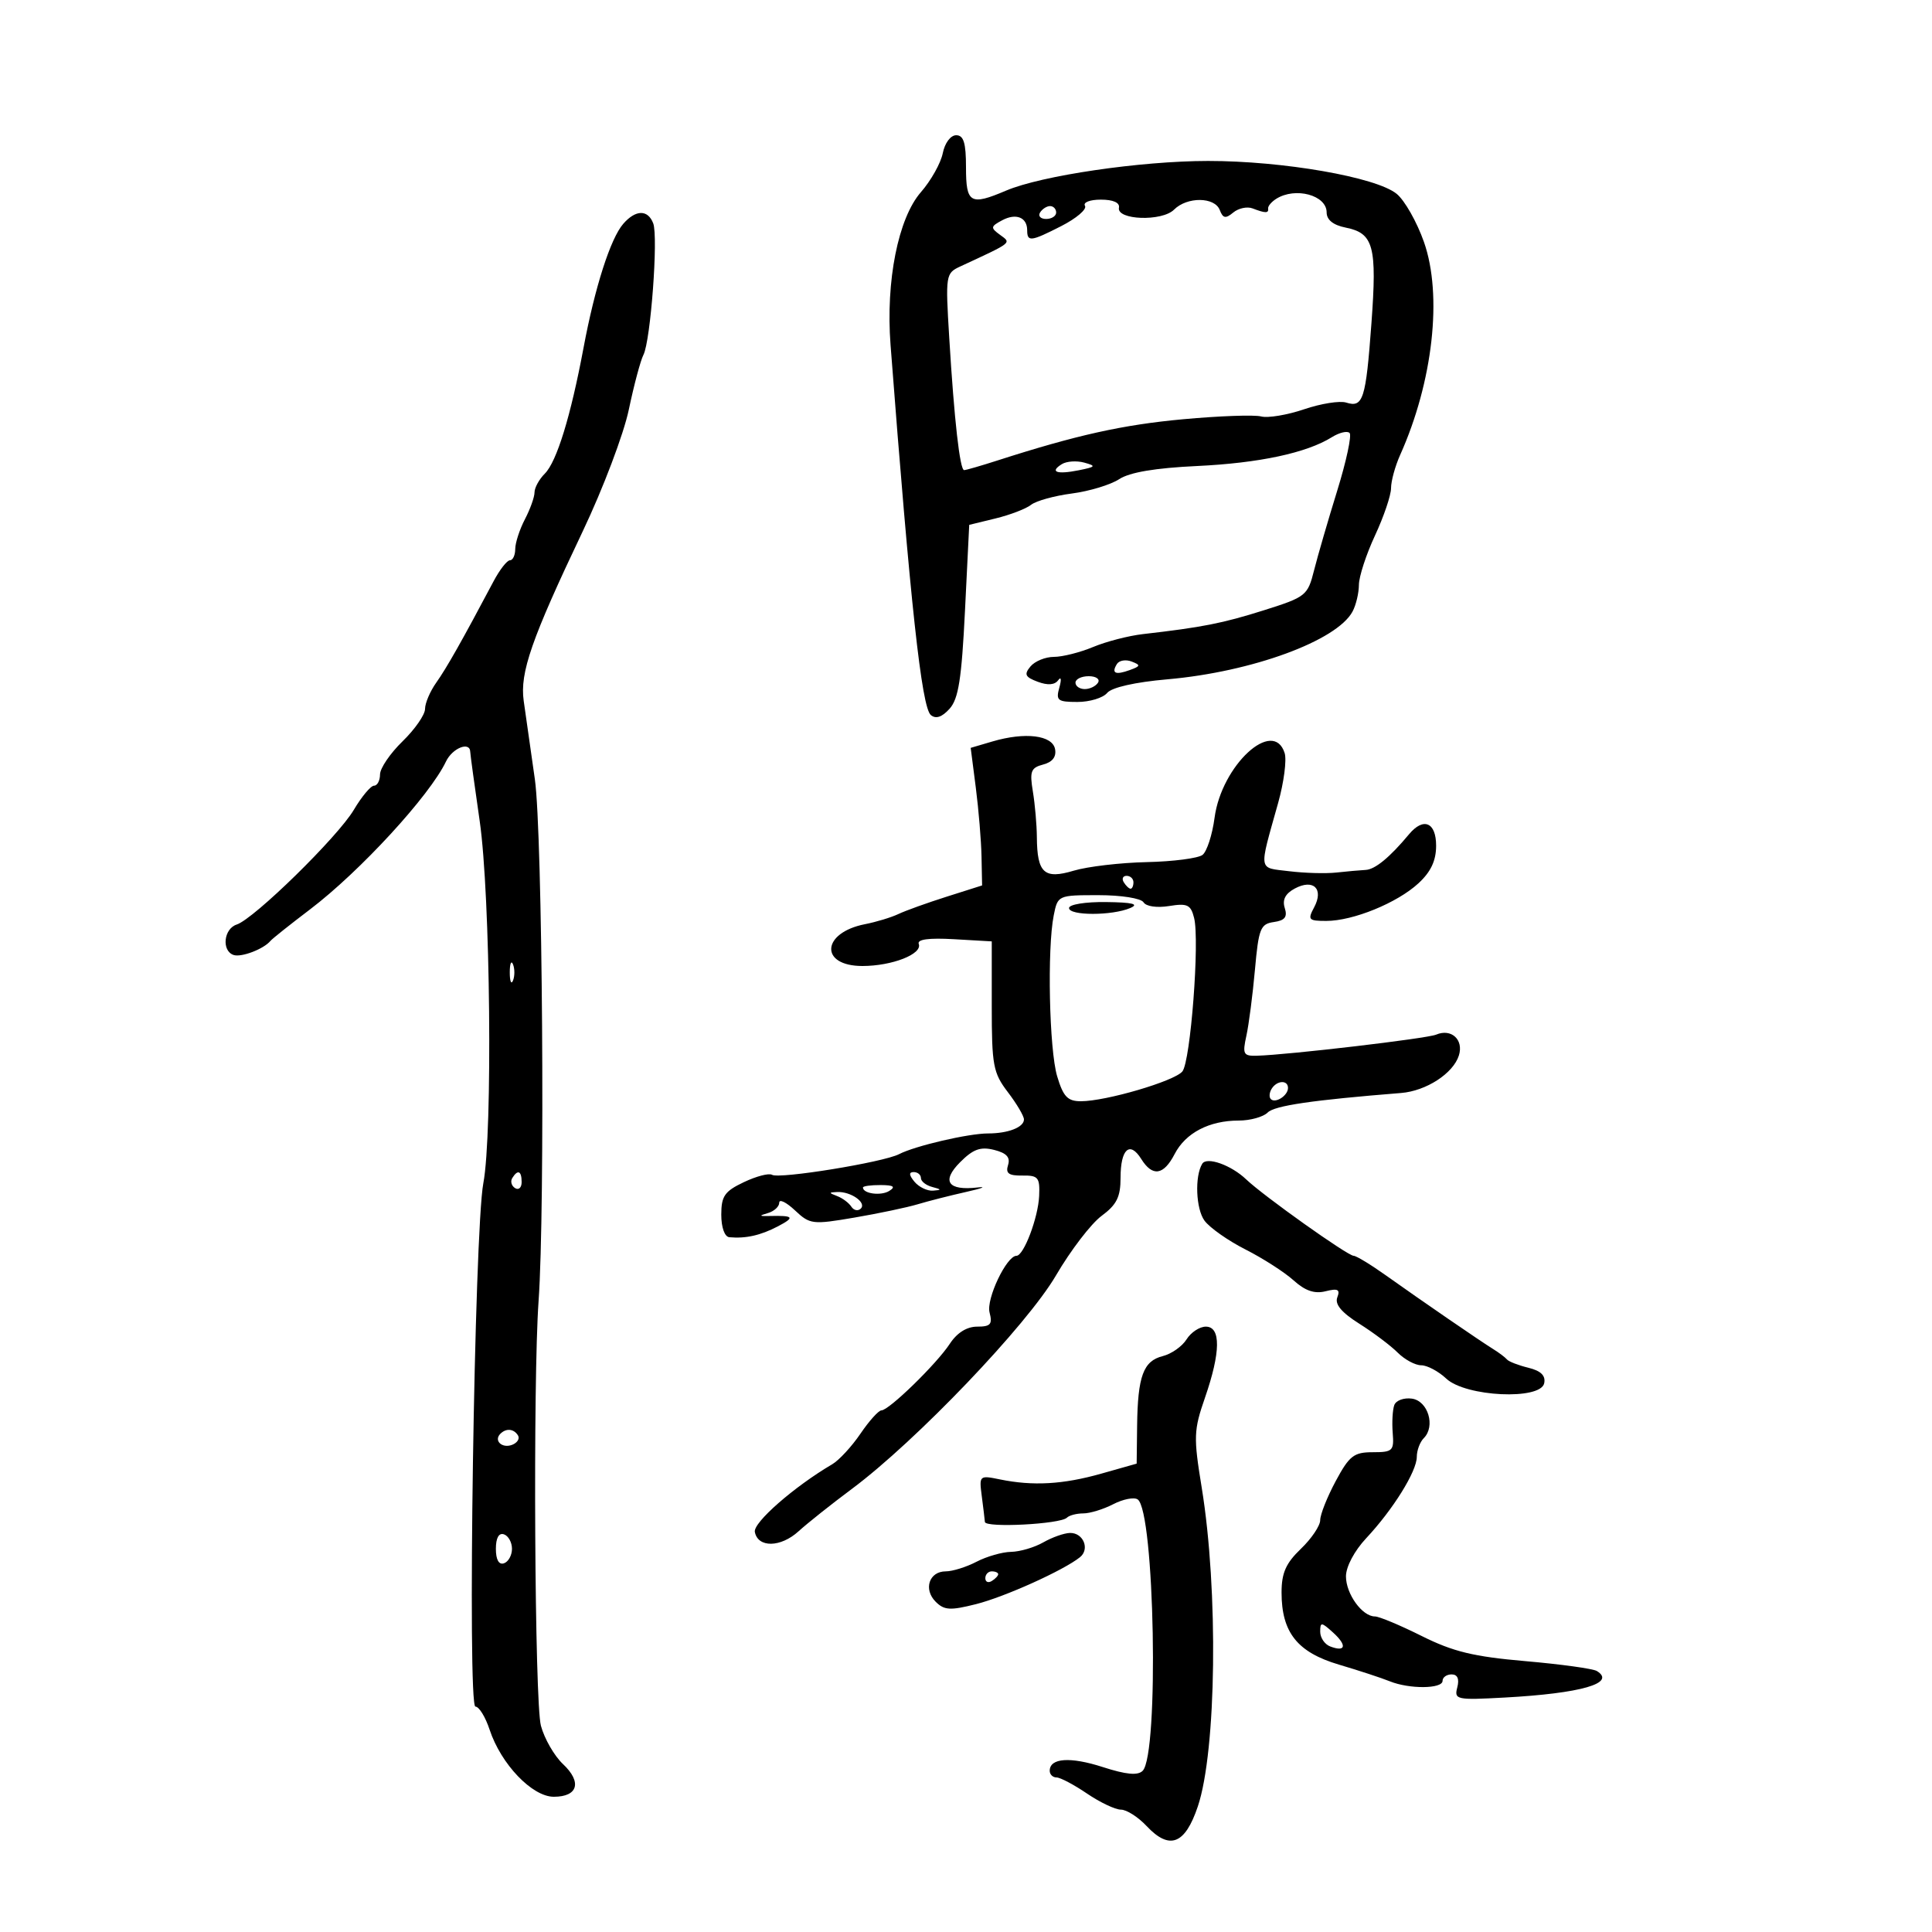 <svg xmlns="http://www.w3.org/2000/svg" width="300" height="300" viewBox="0 0 300 300" version="1.1">
	<path d="M 146.391 23.796 C 146.083 25.334, 144.557 28.051, 143 29.835 C 139.466 33.882, 137.525 43.640, 138.283 53.549 C 141.354 93.710, 143.110 109.847, 144.540 111.033 C 145.318 111.679, 146.268 111.362, 147.441 110.065 C 148.833 108.527, 149.319 105.445, 149.843 94.818 L 150.500 81.500 154.602 80.500 C 156.858 79.950, 159.333 79, 160.102 78.388 C 160.871 77.777, 163.721 76.986, 166.435 76.632 C 169.149 76.278, 172.458 75.274, 173.789 74.403 C 175.410 73.340, 179.385 72.669, 185.853 72.364 C 195.516 71.909, 202.895 70.332, 206.816 67.883 C 207.967 67.164, 209.203 66.870, 209.562 67.229 C 209.922 67.588, 209.058 71.621, 207.643 76.191 C 206.228 80.761, 204.609 86.329, 204.046 88.564 C 203.059 92.485, 202.785 92.703, 196.262 94.761 C 189.832 96.790, 186.716 97.403, 177.456 98.466 C 175.232 98.721, 171.759 99.621, 169.738 100.465 C 167.718 101.309, 164.980 102, 163.655 102 C 162.329 102, 160.688 102.670, 160.008 103.490 C 158.985 104.723, 159.179 105.132, 161.136 105.864 C 162.693 106.446, 163.778 106.364, 164.316 105.624 C 164.770 104.998, 164.851 105.497, 164.498 106.750 C 163.930 108.770, 164.217 109, 167.310 109 C 169.205 109, 171.278 108.370, 171.916 107.601 C 172.630 106.741, 176.244 105.924, 181.289 105.482 C 194.395 104.335, 207.592 99.499, 210.026 94.952 C 210.562 93.951, 211.004 92.089, 211.010 90.816 C 211.015 89.542, 212.140 86.093, 213.510 83.151 C 214.879 80.209, 216 76.902, 216 75.802 C 216 74.702, 216.635 72.384, 217.412 70.651 C 222.517 59.259, 224.017 45.844, 221.111 37.575 C 220.018 34.465, 218.108 31.098, 216.866 30.093 C 213.663 27.499, 199.230 24.986, 187.586 24.993 C 177.102 25, 161.707 27.261, 156.216 29.601 C 150.673 31.963, 150 31.573, 150 26 C 150 22.186, 149.638 21, 148.475 21 C 147.605 21, 146.710 22.201, 146.391 23.796 M 198.165 30.877 C 197.430 31.343, 196.868 32.011, 196.915 32.362 C 197.018 33.132, 196.506 33.131, 194.498 32.361 C 193.660 32.039, 192.311 32.327, 191.499 33.001 C 190.310 33.987, 189.903 33.912, 189.405 32.613 C 188.617 30.560, 184.334 30.524, 182.304 32.553 C 180.430 34.427, 173.365 34.177, 173.750 32.250 C 173.906 31.468, 172.855 31, 170.941 31 C 169.238 31, 168.145 31.426, 168.476 31.962 C 168.803 32.491, 167.142 33.907, 164.785 35.110 C 160.064 37.518, 159.500 37.587, 159.500 35.750 C 159.500 33.747, 157.767 33.054, 155.624 34.201 C 153.804 35.175, 153.777 35.364, 155.297 36.475 C 157.066 37.769, 157.311 37.574, 149.145 41.359 C 146.837 42.429, 146.802 42.650, 147.399 52.475 C 148.173 65.229, 149.049 73, 149.712 73 C 149.998 73, 152.317 72.329, 154.866 71.509 C 167.158 67.556, 174.333 65.961, 183.704 65.100 C 189.316 64.585, 194.770 64.389, 195.825 64.665 C 196.881 64.941, 199.881 64.441, 202.493 63.554 C 205.104 62.667, 208.049 62.198, 209.036 62.512 C 211.666 63.346, 212.085 62.031, 212.955 50.210 C 213.837 38.217, 213.296 36.209, 208.946 35.339 C 207.018 34.954, 206 34.139, 206 32.982 C 206 30.299, 201.137 28.993, 198.165 30.877 M 161.500 33 C 161.160 33.550, 161.584 34, 162.441 34 C 163.298 34, 164 33.550, 164 33 C 164 32.450, 163.577 32, 163.059 32 C 162.541 32, 161.840 32.450, 161.500 33 M 96.783 34.750 C 94.800 37.024, 92.370 44.602, 90.612 54 C 88.620 64.642, 86.450 71.692, 84.597 73.546 C 83.719 74.424, 83 75.734, 83 76.457 C 83 77.180, 82.328 79.060, 81.506 80.636 C 80.685 82.211, 80.010 84.287, 80.006 85.250 C 80.003 86.213, 79.633 87, 79.185 87 C 78.737 87, 77.595 88.462, 76.647 90.250 C 71.768 99.454, 69.335 103.756, 67.750 105.985 C 66.787 107.338, 66 109.182, 66 110.082 C 66 110.982, 64.430 113.245, 62.511 115.110 C 60.592 116.974, 59.017 119.287, 59.011 120.250 C 59.005 121.213, 58.587 122, 58.082 122 C 57.576 122, 56.164 123.687, 54.942 125.750 C 52.452 129.953, 39.452 142.683, 36.750 143.564 C 34.742 144.219, 34.382 147.612, 36.250 148.282 C 37.440 148.708, 40.936 147.381, 42 146.098 C 42.275 145.766, 45.037 143.567, 48.139 141.212 C 55.913 135.306, 66.732 123.539, 69.250 118.250 C 70.248 116.154, 72.976 115.069, 73.019 116.750 C 73.030 117.162, 73.691 122, 74.488 127.500 C 76.151 138.981, 76.522 175.976, 75.051 183.731 C 73.662 191.056, 72.545 265, 73.824 265 C 74.386 265, 75.377 266.614, 76.028 268.586 C 77.796 273.940, 82.638 279, 85.997 279 C 89.754 279, 90.392 276.717, 87.417 273.922 C 86.075 272.661, 84.535 269.986, 83.994 267.977 C 83.017 264.351, 82.744 214.500, 83.632 202 C 84.658 187.558, 84.241 129.307, 83.052 121 C 82.383 116.325, 81.603 110.844, 81.319 108.821 C 80.706 104.447, 82.524 99.231, 90.508 82.455 C 93.638 75.880, 96.849 67.396, 97.643 63.601 C 98.438 59.807, 99.459 55.982, 99.912 55.101 C 101.032 52.925, 102.233 36.771, 101.431 34.680 C 100.599 32.512, 98.711 32.540, 96.783 34.750 M 164.890 72.068 C 162.925 73.282, 164.088 73.709, 167.500 73.025 C 170.157 72.492, 170.255 72.356, 168.361 71.834 C 167.184 71.510, 165.622 71.616, 164.890 72.068 M 173.432 103.110 C 172.539 104.554, 173.191 104.861, 175.427 104.049 C 177.121 103.434, 177.155 103.273, 175.709 102.719 C 174.804 102.371, 173.780 102.548, 173.432 103.110 M 167 106 C 167 106.550, 167.648 107, 168.441 107 C 169.234 107, 170.160 106.550, 170.500 106 C 170.840 105.450, 170.191 105, 169.059 105 C 167.927 105, 167 105.450, 167 106 M 154.114 115.131 L 150.728 116.128 151.524 122.314 C 151.961 125.716, 152.360 130.523, 152.410 132.995 L 152.500 137.490 147 139.235 C 143.975 140.195, 140.600 141.408, 139.500 141.932 C 138.400 142.455, 136.069 143.164, 134.319 143.506 C 127.550 144.831, 127.234 150, 133.922 150 C 138.518 150, 143.268 148.138, 142.663 146.572 C 142.389 145.862, 144.232 145.614, 148.125 145.839 L 154 146.178 154 156.244 C 154 165.442, 154.216 166.594, 156.500 169.589 C 157.875 171.392, 159 173.298, 159 173.826 C 159 175.040, 156.542 176, 153.433 176 C 150.386 176, 142.092 177.930, 139.604 179.218 C 137.155 180.485, 120.988 183.111, 119.874 182.422 C 119.405 182.132, 117.442 182.645, 115.511 183.562 C 112.516 184.983, 112 185.725, 112 188.614 C 112 190.595, 112.519 192.048, 113.250 192.115 C 115.785 192.349, 118.089 191.835, 120.760 190.442 C 123.496 189.014, 123.271 188.725, 119.500 188.820 C 117.850 188.861, 117.806 188.781, 119.250 188.362 C 120.213 188.082, 121 187.358, 121 186.752 C 121 186.147, 122.096 186.681, 123.436 187.940 C 125.769 190.132, 126.157 190.179, 132.686 189.064 C 136.434 188.423, 140.850 187.494, 142.500 186.998 C 144.150 186.502, 147.525 185.643, 150 185.088 C 152.475 184.533, 153.292 184.219, 151.815 184.389 C 147.187 184.922, 146.142 183.421, 149.084 180.470 C 151.110 178.437, 152.249 178.024, 154.364 178.555 C 156.294 179.040, 156.910 179.708, 156.530 180.906 C 156.120 182.198, 156.624 182.570, 158.749 182.539 C 161.213 182.504, 161.485 182.833, 161.359 185.694 C 161.209 189.082, 158.969 195, 157.837 195 C 156.297 195, 153.111 201.709, 153.658 203.801 C 154.137 205.634, 153.816 206, 151.732 206 C 150.126 206, 148.605 206.954, 147.484 208.665 C 145.437 211.790, 138.034 219, 136.873 219 C 136.433 219, 134.965 220.629, 133.612 222.620 C 132.260 224.611, 130.286 226.748, 129.227 227.370 C 123.330 230.831, 116.935 236.424, 117.212 237.879 C 117.685 240.366, 121.216 240.313, 124 237.777 C 125.375 236.525, 129.106 233.559, 132.292 231.186 C 142.254 223.766, 159.468 205.759, 163.972 198.048 C 166.239 194.166, 169.423 190.008, 171.047 188.807 C 173.405 187.064, 174 185.868, 174 182.871 C 174 178.420, 175.433 177.120, 177.208 179.961 C 178.961 182.768, 180.683 182.514, 182.399 179.195 C 184.094 175.918, 187.767 174, 192.347 174 C 194.136 174, 196.162 173.438, 196.848 172.750 C 197.917 171.680, 203.772 170.823, 217.565 169.718 C 221.453 169.406, 225.648 166.686, 226.531 163.902 C 227.311 161.445, 225.361 159.655, 223 160.659 C 221.575 161.265, 200.109 163.790, 195.171 163.933 C 193.067 163.993, 192.909 163.693, 193.538 160.828 C 193.921 159.083, 194.519 154.471, 194.867 150.578 C 195.439 144.182, 195.721 143.469, 197.794 143.175 C 199.520 142.930, 199.941 142.388, 199.495 140.986 C 199.091 139.712, 199.586 138.757, 201.059 137.968 C 203.950 136.421, 205.593 138.023, 204.057 140.893 C 203.026 142.819, 203.188 143, 205.945 143 C 210.104 143, 216.952 140.206, 220.250 137.163 C 222.186 135.377, 223 133.645, 223 131.313 C 223 127.678, 221.034 126.854, 218.789 129.548 C 215.803 133.133, 213.527 135.005, 212.061 135.081 C 211.203 135.126, 209.150 135.309, 207.500 135.489 C 205.850 135.669, 202.546 135.575, 200.158 135.280 C 195.309 134.683, 195.439 135.502, 198.467 124.687 C 199.363 121.490, 199.818 118.003, 199.480 116.937 C 197.726 111.411, 189.677 118.838, 188.597 126.980 C 188.246 129.625, 187.406 132.220, 186.730 132.747 C 186.053 133.274, 182.154 133.779, 178.064 133.868 C 173.975 133.958, 168.877 134.556, 166.736 135.197 C 162.142 136.574, 161.046 135.581, 161.004 130 C 160.990 128.075, 160.710 124.878, 160.382 122.895 C 159.865 119.770, 160.078 119.213, 161.980 118.716 C 163.425 118.338, 164.056 117.520, 163.829 116.321 C 163.419 114.158, 159.184 113.639, 154.114 115.131 M 174.500 137 C 174.840 137.550, 175.316 138, 175.559 138 C 175.802 138, 176 137.550, 176 137 C 176 136.450, 175.523 136, 174.941 136 C 174.359 136, 174.160 136.450, 174.500 137 M 163.625 142.125 C 162.588 147.312, 162.922 163.008, 164.158 167.134 C 165.106 170.296, 165.777 171, 167.843 171 C 171.734 171, 182.368 167.878, 183.599 166.374 C 184.871 164.819, 186.304 146.058, 185.419 142.533 C 184.903 140.479, 184.374 140.227, 181.538 140.688 C 179.641 140.995, 177.964 140.751, 177.568 140.110 C 177.182 139.486, 174.116 139, 170.566 139 C 164.292 139, 164.246 139.021, 163.625 142.125 M 166 141 C 166 142.205, 172.696 142.205, 175.500 141 C 176.939 140.382, 175.887 140.121, 171.750 140.070 C 168.536 140.031, 166 140.441, 166 141 M 79.158 151 C 79.158 152.375, 79.385 152.938, 79.662 152.250 C 79.940 151.563, 79.940 150.438, 79.662 149.750 C 79.385 149.063, 79.158 149.625, 79.158 151 M 197.459 169.067 C 197.096 169.653, 197.040 170.373, 197.333 170.667 C 198.050 171.383, 200 170.121, 200 168.941 C 200 167.663, 198.274 167.748, 197.459 169.067 M 186.683 180.709 C 185.496 182.644, 185.698 187.722, 187.034 189.542 C 187.841 190.640, 190.705 192.655, 193.399 194.019 C 196.093 195.384, 199.449 197.538, 200.856 198.806 C 202.671 200.443, 204.117 200.936, 205.833 200.506 C 207.746 200.026, 208.128 200.225, 207.656 201.455 C 207.244 202.527, 208.306 203.800, 211.063 205.540 C 213.266 206.930, 215.953 208.953, 217.034 210.034 C 218.115 211.115, 219.758 212, 220.686 212 C 221.613 212, 223.362 212.931, 224.573 214.068 C 227.583 216.897, 239.240 217.447, 239.783 214.786 C 240.025 213.598, 239.268 212.860, 237.316 212.382 C 235.767 212.002, 234.275 211.424, 234 211.096 C 233.725 210.768, 232.773 210.050, 231.885 209.500 C 229.839 208.233, 220.811 202.032, 215.215 198.050 C 212.858 196.372, 210.598 195, 210.193 195 C 209.270 195, 196.193 185.701, 193.500 183.129 C 191.176 180.910, 187.386 179.564, 186.683 180.709 M 79.543 182.931 C 79.226 183.443, 79.425 184.144, 79.984 184.490 C 80.543 184.835, 81 184.416, 81 183.559 C 81 181.802, 80.400 181.544, 79.543 182.931 M 142 183.500 C 142.685 184.325, 143.977 184.948, 144.872 184.884 C 146.246 184.786, 146.226 184.697, 144.750 184.311 C 143.787 184.059, 143 183.436, 143 182.927 C 143 182.417, 142.495 182, 141.878 182 C 141.102 182, 141.140 182.464, 142 183.500 M 134 184.393 C 134 185.364, 136.817 185.729, 138.091 184.923 C 139.116 184.273, 138.751 184.026, 136.750 184.015 C 135.238 184.007, 134 184.177, 134 184.393 M 130 185.729 C 130.825 186.043, 131.813 186.782, 132.196 187.371 C 132.578 187.960, 133.240 188.093, 133.667 187.667 C 134.593 186.740, 132.119 185.004, 130 185.094 C 128.667 185.151, 128.667 185.221, 130 185.729 M 184.245 207.980 C 183.565 209.069, 181.897 210.239, 180.540 210.579 C 177.534 211.334, 176.664 213.703, 176.571 221.386 L 176.500 227.272 171 228.828 C 165.068 230.507, 160.382 230.772, 155.261 229.720 C 152.086 229.068, 152.031 229.117, 152.444 232.277 C 152.676 234.050, 152.895 235.872, 152.933 236.326 C 153.010 237.276, 164.660 236.673, 165.666 235.667 C 166.033 235.300, 167.181 235, 168.216 235 C 169.252 235, 171.341 234.358, 172.859 233.573 C 174.377 232.788, 176.082 232.451, 176.649 232.823 C 179.295 234.561, 179.995 272.413, 177.429 274.973 C 176.670 275.731, 174.872 275.561, 171.243 274.389 C 166.177 272.753, 163 272.976, 163 274.969 C 163 275.536, 163.474 276, 164.053 276 C 164.632 276, 166.762 277.125, 168.785 278.500 C 170.809 279.875, 173.181 281, 174.058 281 C 174.934 281, 176.726 282.144, 178.039 283.542 C 181.604 287.336, 184.012 286.416, 185.998 280.500 C 188.899 271.860, 189.203 246.921, 186.602 231 C 185.316 223.129, 185.353 222.096, 187.107 217.035 C 189.551 209.979, 189.599 206, 187.241 206 C 186.273 206, 184.925 206.891, 184.245 207.980 M 216.505 218.180 C 216.238 218.906, 216.127 220.850, 216.259 222.500 C 216.483 225.283, 216.258 225.500, 213.158 225.500 C 210.224 225.500, 209.523 226.047, 207.408 229.985 C 206.084 232.451, 205 235.179, 205 236.047 C 205 236.916, 203.650 238.919, 202 240.500 C 199.669 242.734, 199 244.245, 199 247.283 C 199 253.488, 201.454 256.571, 207.915 258.483 C 210.987 259.392, 214.534 260.555, 215.797 261.068 C 218.839 262.302, 224 262.260, 224 261 C 224 260.450, 224.633 260, 225.406 260 C 226.323 260, 226.630 260.700, 226.287 262.012 C 225.786 263.926, 226.139 264.002, 233.630 263.595 C 245.519 262.947, 251.019 261.366, 247.959 259.475 C 247.369 259.110, 242.372 258.419, 236.856 257.940 C 228.803 257.241, 225.629 256.471, 220.753 254.034 C 217.413 252.366, 214.147 251, 213.495 251 C 211.524 251, 209 247.506, 209 244.777 C 209 243.280, 210.308 240.814, 212.141 238.856 C 216.315 234.395, 220 228.471, 220 226.220 C 220 225.219, 220.488 223.912, 221.085 223.315 C 222.929 221.471, 221.750 217.535, 219.246 217.180 C 218.006 217.004, 216.772 217.454, 216.505 218.180 M 77.694 222.639 C 76.629 223.704, 77.964 224.951, 79.526 224.352 C 80.331 224.043, 80.740 223.388, 80.435 222.895 C 79.787 221.846, 78.598 221.735, 77.694 222.639 M 77 240.500 C 77 242.189, 77.458 243.014, 78.250 242.750 C 78.938 242.521, 79.500 241.508, 79.500 240.500 C 79.500 239.492, 78.938 238.479, 78.250 238.250 C 77.458 237.986, 77 238.811, 77 240.500 M 162 239.500 C 160.625 240.286, 158.375 240.948, 157 240.971 C 155.625 240.994, 153.211 241.685, 151.636 242.506 C 150.060 243.328, 147.909 244, 146.854 244 C 144.278 244, 143.354 246.782, 145.287 248.715 C 146.615 250.044, 147.546 250.100, 151.546 249.093 C 156.020 247.966, 165.146 243.849, 167.691 241.808 C 169.268 240.544, 168.220 237.991, 166.143 238.035 C 165.239 238.055, 163.375 238.714, 162 239.500 M 153 245.059 C 153 245.641, 153.450 245.840, 154 245.500 C 154.550 245.160, 155 244.684, 155 244.441 C 155 244.198, 154.550 244, 154 244 C 153.450 244, 153 244.477, 153 245.059 M 205 253.376 C 205 254.304, 205.694 255.329, 206.543 255.655 C 208.970 256.586, 209.205 255.495, 207.006 253.506 C 205.175 251.849, 205 251.837, 205 253.376" stroke="none" fill="black" fill-rule="evenodd"/>
</svg>